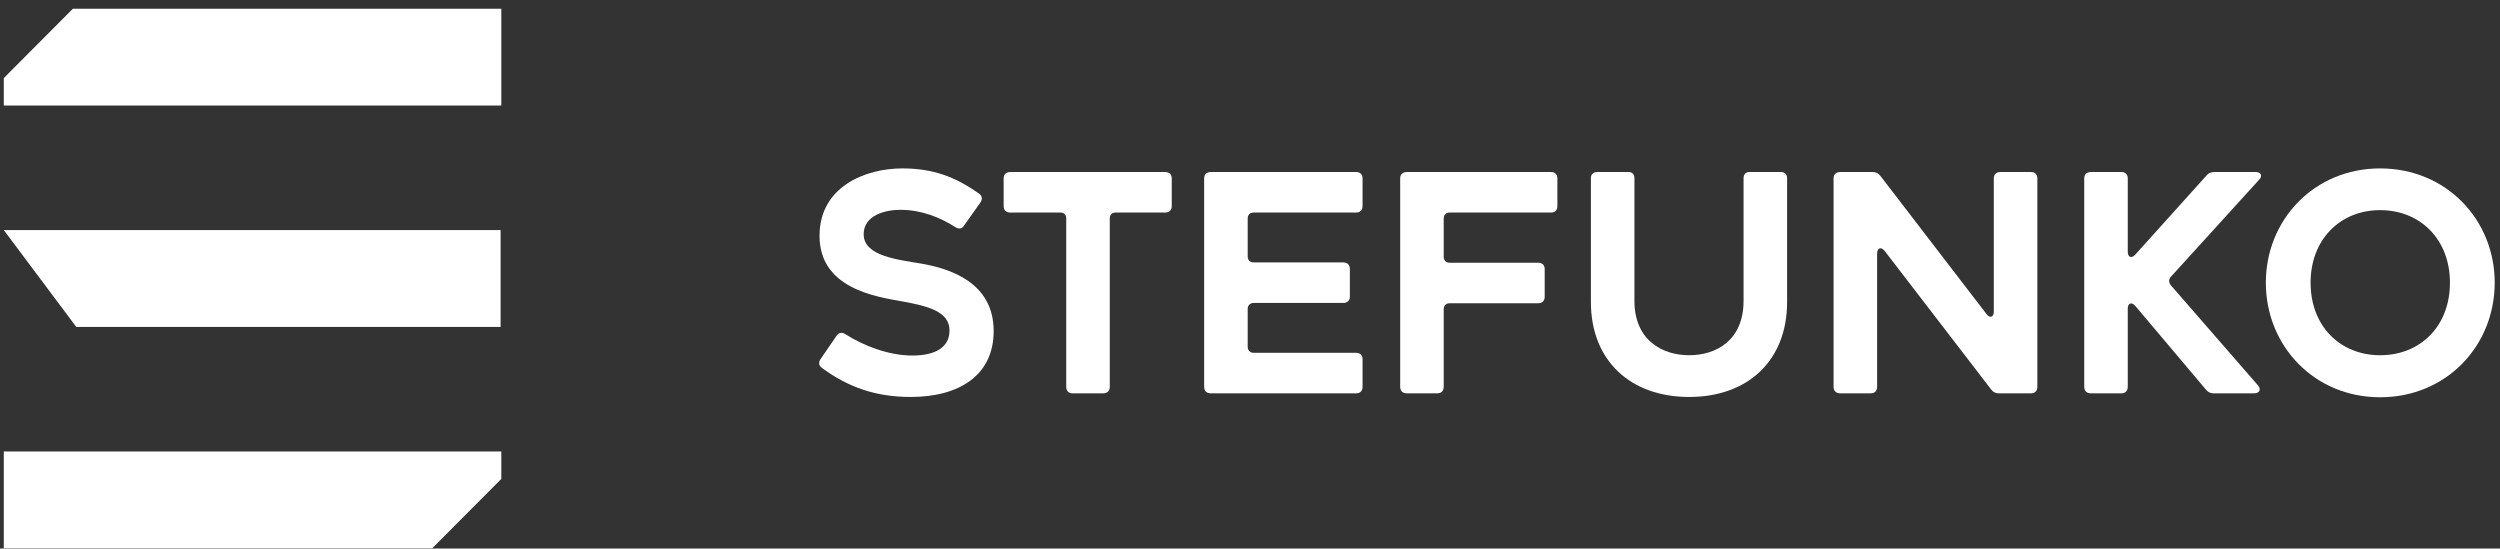 <svg width="278" height="61" viewBox="0 0 278 61" fill="none" xmlns="http://www.w3.org/2000/svg">
<rect x="0" y="0" width="278" height="61" fill="#333333" stroke="none"/>
<path d="M101.284 44.141C106.629 44.141 110.495 41.755 110.495 36.813C110.495 31.367 105.554 29.854 102.461 29.316C99.94 28.879 96.04 28.509 96.04 26.055C96.04 23.87 98.561 23.332 100.108 23.332C102.427 23.332 104.478 24.139 106.226 25.248C106.629 25.517 106.966 25.45 107.201 25.08L109.016 22.525C109.285 22.122 109.218 21.786 108.848 21.517C106.192 19.634 103.705 18.727 100.343 18.727C96.242 18.727 91.132 20.744 91.132 26.223C91.132 32.039 97.284 32.98 100.343 33.518C103.066 34.023 105.587 34.594 105.587 36.746C105.587 38.628 104.007 39.536 101.452 39.536C98.797 39.536 95.973 38.426 93.989 37.149C93.62 36.914 93.25 36.981 93.014 37.351L91.266 39.906C90.997 40.275 91.031 40.645 91.401 40.914C94.326 43.066 97.385 44.141 101.284 44.141Z" fill="white"/>
<path d="M130.298 22.929V19.836C130.298 19.399 130.029 19.13 129.558 19.13H112.346C111.875 19.13 111.606 19.399 111.606 19.836V22.929C111.606 23.366 111.875 23.635 112.346 23.635H117.893C118.33 23.635 118.565 23.87 118.565 24.307V42.998C118.565 43.469 118.834 43.738 119.271 43.738H122.666C123.137 43.738 123.406 43.469 123.406 42.998V24.307C123.406 23.87 123.641 23.635 124.078 23.635H129.558C130.029 23.635 130.298 23.366 130.298 22.929Z" fill="white"/>
<path d="M138.743 28.509V24.307C138.743 23.87 139.012 23.635 139.415 23.635H150.811C151.248 23.635 151.517 23.366 151.517 22.895V19.836C151.517 19.399 151.248 19.13 150.811 19.13H134.641C134.171 19.13 133.902 19.399 133.902 19.836V42.998C133.902 43.469 134.171 43.738 134.641 43.738H150.811C151.248 43.738 151.517 43.469 151.517 42.998V39.939C151.517 39.502 151.248 39.233 150.811 39.233H139.415C139.012 39.233 138.743 38.964 138.743 38.561V34.359C138.743 33.955 139.012 33.686 139.415 33.686H149.366C149.836 33.686 150.105 33.417 150.105 32.98V29.921C150.105 29.451 149.836 29.182 149.366 29.182H139.415C139.012 29.182 138.743 28.946 138.743 28.509Z" fill="white"/>
<path d="M160.541 28.543V24.307C160.541 23.87 160.81 23.635 161.214 23.635H172.476C172.913 23.635 173.181 23.366 173.181 22.929V19.836C173.181 19.399 172.913 19.13 172.476 19.13H156.44C155.969 19.13 155.7 19.399 155.7 19.836V42.998C155.7 43.469 155.969 43.738 156.44 43.738H159.835C160.272 43.738 160.541 43.469 160.541 42.998V34.392C160.541 33.955 160.81 33.72 161.214 33.72H171.03C171.501 33.72 171.77 33.451 171.77 33.014V29.921C171.77 29.484 171.501 29.215 171.03 29.215H161.214C160.81 29.215 160.541 28.98 160.541 28.543Z" fill="white"/>
<path d="M176.908 19.802V33.586C176.908 40.074 181.279 44.141 187.834 44.141C194.389 44.141 198.726 40.074 198.726 33.586V19.802C198.726 19.399 198.457 19.13 198.054 19.13H194.524C194.12 19.13 193.885 19.399 193.885 19.802V33.451C193.885 37.889 190.792 39.502 187.834 39.502C184.909 39.502 181.749 37.889 181.749 33.451V19.802C181.749 19.399 181.514 19.13 181.11 19.13H177.581C177.177 19.13 176.908 19.399 176.908 19.802Z" fill="white"/>
<path d="M225.846 19.13H222.451C221.98 19.13 221.711 19.399 221.711 19.836V34.661C221.711 35.266 221.274 35.434 220.904 34.93L209.105 19.567C208.869 19.265 208.634 19.13 208.231 19.13H204.634C204.163 19.13 203.894 19.399 203.894 19.836V42.998C203.894 43.469 204.163 43.738 204.634 43.738H208.029C208.466 43.738 208.735 43.469 208.735 42.998V28.207C208.735 27.568 209.172 27.4 209.575 27.904L221.409 43.301C221.644 43.603 221.879 43.738 222.283 43.738H225.846C226.283 43.738 226.552 43.469 226.552 42.998V19.836C226.552 19.399 226.283 19.13 225.846 19.13Z" fill="white"/>
<path d="M246.255 19.13C245.886 19.13 245.583 19.231 245.348 19.534L237.448 28.308C237.044 28.778 236.607 28.61 236.607 28.005V19.836C236.607 19.399 236.338 19.13 235.901 19.13H232.506C232.035 19.13 231.766 19.399 231.766 19.836V42.998C231.766 43.469 232.035 43.738 232.506 43.738H235.901C236.338 43.738 236.607 43.469 236.607 42.998V34.325C236.607 33.686 237.044 33.552 237.448 34.023L245.28 43.301C245.516 43.603 245.785 43.738 246.154 43.738H250.659C251.264 43.738 251.466 43.301 251.096 42.864L241.381 31.703C241.145 31.367 241.145 31.064 241.414 30.762L251.197 20.004C251.634 19.567 251.432 19.13 250.827 19.13H246.255Z" fill="white"/>
<path d="M251.962 31.434C251.962 38.46 257.34 44.175 264.669 44.175C272.031 44.175 277.41 38.46 277.41 31.434C277.41 24.442 272.031 18.727 264.669 18.727C257.34 18.727 251.962 24.442 251.962 31.434ZM256.937 31.434C256.937 26.627 260.231 23.366 264.669 23.366C269.14 23.366 272.435 26.627 272.435 31.434C272.435 36.275 269.14 39.502 264.669 39.502C260.231 39.502 256.937 36.275 256.937 31.434Z" fill="white"/>
<path d="M8.106 0.969L0.422 8.683L0.422 11.738H55.745V0.969H8.106Z" fill="white"/>
<path d="M48.061 60.969L55.745 53.255L55.745 50.2L0.422 50.2L0.422 60.969L48.061 60.969Z" fill="white"/>
<path fill-rule="evenodd" clip-rule="evenodd" d="M0.422 25.584L55.667 25.584L55.667 31.738L55.667 36.353H8.481L0.422 25.584Z" fill="white"/>
</svg>
